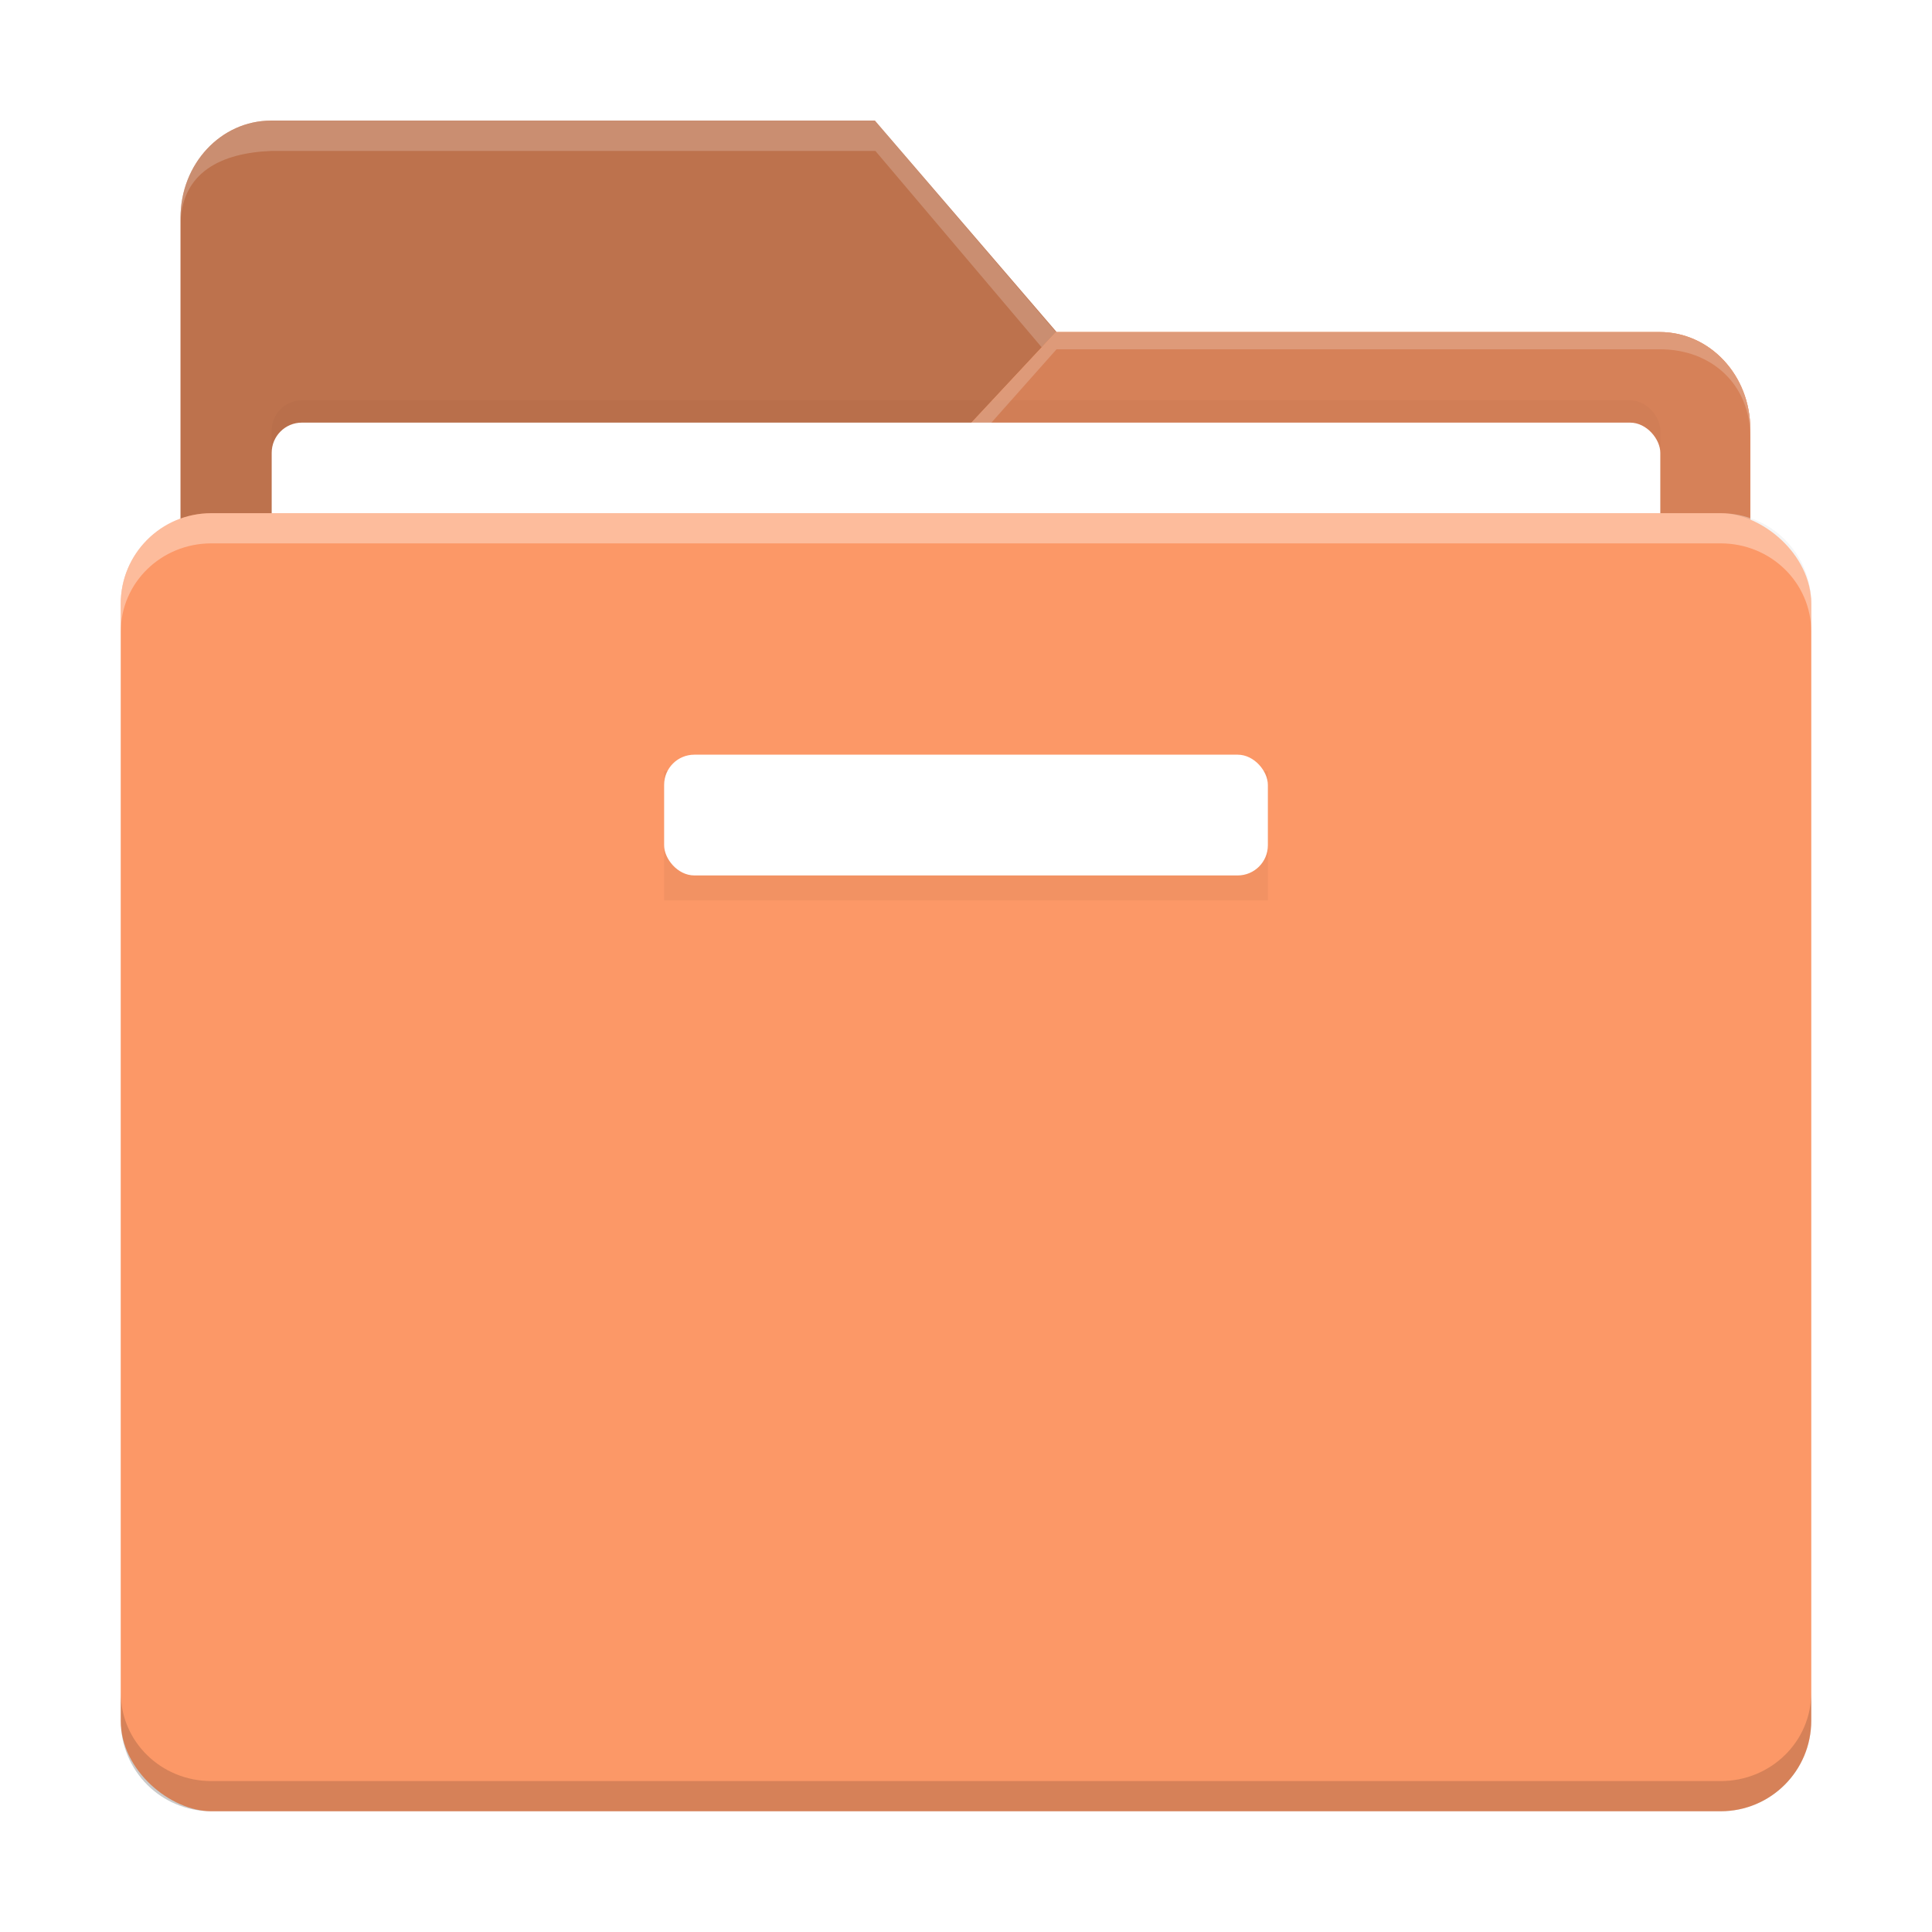 <svg id="SvgjsSvg1339" width="288" height="288" xmlns="http://www.w3.org/2000/svg" version="1.1" xmlns:xlink="http://www.w3.org/1999/xlink" xmlns:svgjs="http://svgjs.com/svgjs"><defs id="SvgjsDefs1340"></defs><g id="SvgjsG1341"><svg xmlns="http://www.w3.org/2000/svg" viewBox="0 0 64 64" width="288" height="288"><defs><filter id="c" width="1.144" height="1.72" x="-.072" y="-.36" color-interpolation-filters="sRGB"><feGaussianBlur stdDeviation="4.8"></feGaussianBlur></filter><filter id="b" width="1.055" height="1.105" x="-.027" y="-.052" color-interpolation-filters="sRGB"><feGaussianBlur stdDeviation=".525"></feGaussianBlur></filter><filter id="a" width="1.072" height="1.072" x="-.036" y="-.036" color-interpolation-filters="sRGB"><feGaussianBlur stdDeviation=".84"></feGaussianBlur></filter></defs><path d="m8.98 3.996c-1.662-1e-7 -3 1.434-3 3.215v9.977c-1.155 0.417-1.98 1.511-1.98 2.812v37c0 1.662 1.338 3 3 3h50c1.662 0 3-1.338 3-3v-37c0-1.662-1.338-3-3-3h-26.822l4.822-5.43h20c1.662 0 2.981 1.131 2.981 2.912v-0.268c0-1.781-1.338-3.215-3-3.215h-19.98l-6.019-7.004h-20z" enable-background="new" filter="url(#a)" opacity=".25"></path><path fill="#fc9867" d="m5.981 41.502v-34.292c0-1.781 1.338-3.215 3-3.215h20l6.019 7.004h19.98c1.662 0 3 1.434 3 3.215v27.288c0 1.781-1.338 3.215-3 3.215h-46c-1.662 0-3-1.434-3-3.215z" enable-background="new" class="colorf4be70 svgShape"></path><path d="m8.98 3.996c-1.662-1e-7 -3 1.434-3 3.215v13.434c-1e-7 -1.781 1.338-3.215 3-3.215h20l6-6.43h0.02l-6.019-7.004z" enable-background="new" opacity=".25"></path><path fill="#ffffff" d="m8.98 4c-1.662 0-3 1.434-3 3.215v0.268c0-1.781 1.359-2.422 3.019-2.483h20l5.508 6.505 0.472-0.505-6-7z" enable-background="new" opacity=".2" class="colorfff svgShape"></path><path fill="#fc9867" d="m57.98 54.936v-40.721c0-1.781-1.338-3.215-3-3.215h-20l-6 6.43h-20c-1.662 0-3 1.434-3 3.215v34.292c0 1.781 1.338 3.215 3 3.215h46c1.662 0 3-1.434 3-3.215z" enable-background="new" class="colorf4be70 svgShape"></path><path d="m57.98 54.936v-40.721c0-1.781-1.338-3.215-3-3.215h-20l-6 6.43h-20c-1.662 0-3 1.434-3 3.215v34.292c0 1.781 1.338 3.215 3 3.215h46c1.662 0 3-1.434 3-3.215z" enable-background="new" opacity=".15"></path><rect width="46" height="24" x="9" y="13.26" fill-rule="evenodd" enable-background="new" filter="url(#b)" opacity=".15" paint-order="fill markers stroke" rx="1" ry="1"></rect><rect width="46" height="24" x="9" y="14" fill="#ffffff" fill-rule="evenodd" enable-background="new" paint-order="fill markers stroke" rx="1" ry="1" class="colorfff svgShape"></rect><path fill="#ffffff" d="m34.98 11-6 6.43-20 0.153c-1.662 0.013-3 1.281-3 3.062v0.268c0-1.781 1.338-2.568 3-2.568l20 0.003 6.019-6.777h20c1.662 0 2.981 1.131 2.981 2.912v-0.268c0-1.781-1.338-3.215-3-3.215z" enable-background="new" opacity=".2" class="colorfff svgShape"></path><rect width="43" height="56" x="-60" y="-60" fill="#fc9867" enable-background="new" rx="3" ry="3" transform="matrix(0 -1 -1 0 0 0)" class="colorf4be70 svgShape"></rect><rect width="160" height="32" x="-38.074" y="-18.628" enable-background="new" filter="url(#c)" opacity=".2" rx="0" ry="8" transform="matrix(.125 0 0 .134 26.759 28.038)"></rect><rect width="20" height="4" x="22" y="25" fill="#ffffff" enable-background="new" rx="1" ry="1" class="colorfff svgShape"></rect><path fill="#ffffff" d="m7 17c-1.662 0-3 1.338-3 3v0.93c0-1.623 1.338-2.93 3-2.93h50c1.662 0 3 1.306 3 2.93v-0.93c0-1.662-1.338-3-3-3h-50z" enable-background="new" opacity=".35" class="colorfff svgShape"></path><path d="m7 60c-1.662 0-3-1.338-3-3v-0.93c0 1.623 1.338 2.93 3 2.93h50c1.662 0 3-1.306 3-2.93v0.93c0 1.662-1.338 3-3 3z" enable-background="new" opacity=".15"></path></svg></g></svg>